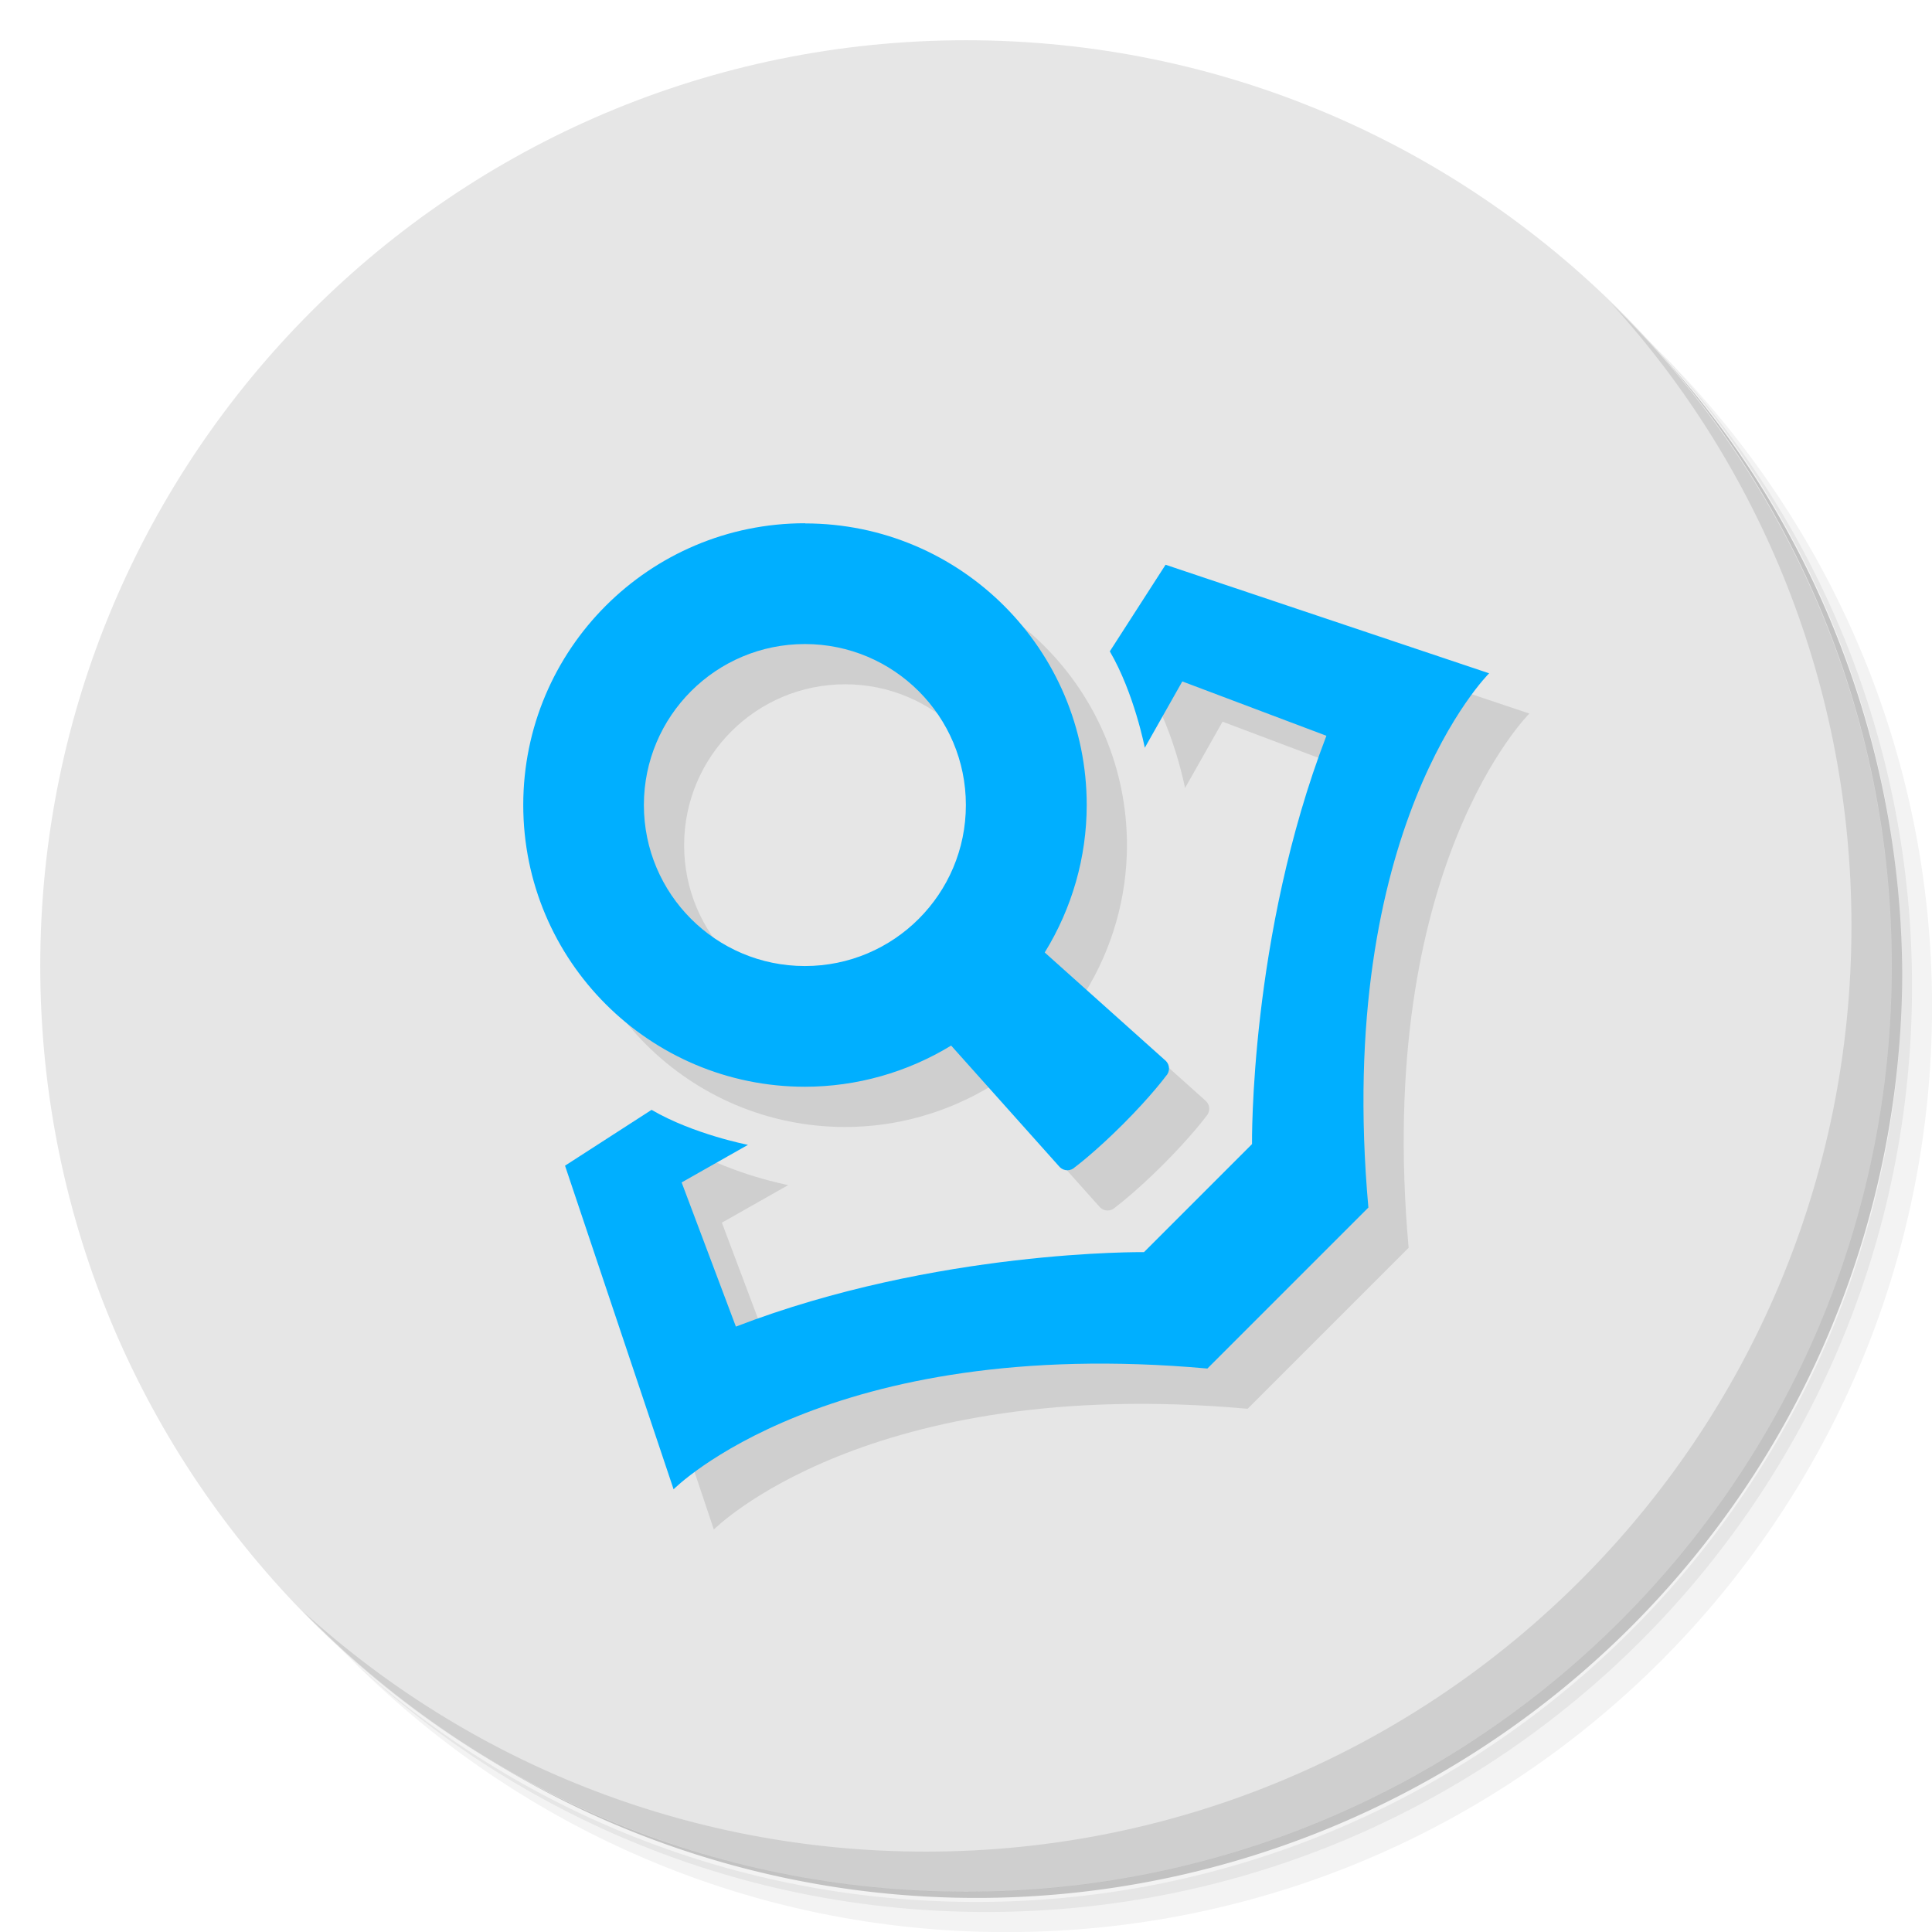 <?xml version="1.0" encoding="UTF-8" standalone="no"?>
<svg
   xmlns:dc="http://purl.org/dc/elements/1.1/"
   xmlns:cc="http://creativecommons.org/ns#"
   xmlns:rdf="http://www.w3.org/1999/02/22-rdf-syntax-ns#"
   xmlns:svg="http://www.w3.org/2000/svg"
   xmlns="http://www.w3.org/2000/svg"
   xmlns:sodipodi="http://sodipodi.sourceforge.net/DTD/sodipodi-0.dtd"
   xmlns:inkscape="http://www.inkscape.org/namespaces/inkscape"
   viewBox="0 0 48 48"
   id="svg2"
   version="1.1"
   inkscape:version="0.91 r13725"
   sodipodi:docname="youdao-dict.svg">
  <sodipodi:namedview
     pagecolor="#ffffff"
     bordercolor="#666666"
     borderopacity="1"
     objecttolerance="10"
     gridtolerance="10"
     guidetolerance="10"
     inkscape:pageopacity="0"
     inkscape:pageshadow="2"
     inkscape:window-width="789"
     inkscape:window-height="480"
     id="namedview27"
     showgrid="false"
     inkscape:zoom="4.9166667"
     inkscape:cx="24"
     inkscape:cy="24"
     inkscape:window-x="57"
     inkscape:window-y="31"
     inkscape:window-maximized="0"
     inkscape:current-layer="svg2" />
  <defs
     id="defs4">
    <linearGradient
       id="linearGradient4202"
       x1="1"
       x2="47"
       gradientUnits="userSpaceOnUse"
       gradientTransform="matrix(0,1,-1,0,48,0)">
      <stop
         style="stop-color:#30b2f5;stop-opacity:1"
         id="stop7" />
      <stop
         offset="1"
         style="stop-color:#1cabf4;stop-opacity:1"
         id="stop9" />
    </linearGradient>
  </defs>
  <g
     transform="translate(0.004,0.003)"
     id="g11">
    <path
       d="m 36.31,5 c 5.859,4.062 9.688,10.831 9.688,18.5 0,12.426 -10.07,22.5 -22.5,22.5 -7.669,0 -14.438,-3.828 -18.5,-9.688 1.037,1.822 2.306,3.499 3.781,4.969 4.085,3.712 9.514,5.969 15.469,5.969 12.703,0 23,-10.298 23,-23 0,-5.954 -2.256,-11.384 -5.969,-15.469 C 39.81,7.306 38.132,6.037 36.31,5 z m 4.969,3.781 c 3.854,4.113 6.219,9.637 6.219,15.719 0,12.703 -10.297,23 -23,23 -6.081,0 -11.606,-2.364 -15.719,-6.219 4.16,4.144 9.883,6.719 16.219,6.719 12.703,0 23,-10.298 23,-23 0,-6.335 -2.575,-12.06 -6.719,-16.219 z"
       style="opacity:0.05"
       id="path13" />
    <path
       d="m 41.28 8.781 c 3.712 4.085 5.969 9.514 5.969 15.469 0 12.703 -10.297 23 -23 23 -5.954 0 -11.384 -2.256 -15.469 -5.969 4.113 3.854 9.637 6.219 15.719 6.219 12.703 0 23 -10.298 23 -23 0 -6.081 -2.364 -11.606 -6.219 -15.719 z"
       style="opacity:0.1"
       id="path15" />
    <path
       d="M 31.25,2.375 C 39.865,5.529 46,13.792 46,23.505 c 0,12.426 -10.07,22.5 -22.5,22.5 -9.708,0 -17.971,-6.135 -21.12,-14.75 a 23,23 0 0 0 44.875,-7 23,23 0 0 0 -16,-21.875 z"
       style="opacity:0.2"
       id="path17" />
  </g>
  <path
     d="m 47 24 c 0 12.703 -10.297 23 -23 23 -12.703 0 -23 -10.297 -23 -23 0 -12.703 10.297 -23 23 -23 12.703 0 23 10.297 23 23"
     style="fill:#e6e6e6;fill-opacity:1"
     id="path19" />
  <path
     d="m 40.03 7.534 c 3.712 4.084 5.969 9.514 5.969 15.469 0 12.703 -10.297 23 -23 23 -5.954 0 -11.384 -2.256 -15.469 -5.969 4.178 4.291 10.01 6.969 16.469 6.969 12.703 0 23 -10.298 23 -23 0 -6.462 -2.677 -12.291 -6.969 -16.469 z"
     style="opacity:0.1"
     id="path21" />
  <path
     d="m 21 14 c -3.866 0 -7 3.134 -7 7 0 3.866 3.134 7 7 7 1.281 -0.001 2.537 -0.356 3.631 -1.023 l 2.699 3.02 c 0.104 0.104 0.273 0.104 0.377 0 0 0 0.486 -0.359 1.193 -1.066 0.707 -0.707 1.066 -1.195 1.066 -1.195 0.103 -0.104 0.104 -0.273 0 -0.377 l -3.01 -2.695 c 0.679 -1.1 1.042 -2.367 1.043 -3.66 0.002 -3.866 -3.134 -7 -7 -7 m 8.959 1.027 c 0 0 -1.179 1.833 -1.385 2.152 0.608 1.041 0.869 2.395 0.869 2.395 l 0.932 -1.648 3.58 1.35 c -1.914 4.981 -1.848 10.145 -1.848 10.145 l -2.684 2.684 c 0 0 -5.161 -0.066 -10.139 1.85 l -1.348 -3.582 1.648 -0.934 c 0 0 -1.354 -0.261 -2.395 -0.869 -0.319 0.205 -2.15 1.387 -2.15 1.387 l 2.697 8.04 c 0 0 3.805 -3.85 13.262 -3 l 4 -4 c -0.849 -9.462 3 -13.273 3 -13.273 m -17 -0.727 c 2.209 0 4 1.791 4 4 0 2.209 -1.791 4 -4 4 -2.209 0 -4 -1.791 -4 -4 0 -2.209 1.791 -4 4 -4 z"
     style="fill:#000;opacity:0.1;fill-opacity:1"
     id="path23" />
  <path
     d="m 20 13 c -3.866 0 -7 3.134 -7 7 0 3.866 3.134 7 7 7 1.281 -0.001 2.537 -0.356 3.631 -1.023 l 2.699 3.02 c 0.104 0.104 0.273 0.104 0.377 0 0 0 0.486 -0.359 1.193 -1.066 0.707 -0.707 1.066 -1.195 1.066 -1.195 0.103 -0.104 0.104 -0.273 0 -0.377 l -3.01 -2.695 c 0.679 -1.1 1.042 -2.367 1.043 -3.66 0.002 -3.866 -3.134 -7 -7 -7 m 8.959 1.027 c 0 0 -1.179 1.833 -1.385 2.152 0.608 1.041 0.869 2.395 0.869 2.395 l 0.932 -1.648 3.58 1.35 c -1.914 4.981 -1.848 10.145 -1.848 10.145 l -2.684 2.684 c 0 0 -5.161 -0.066 -10.139 1.85 l -1.348 -3.582 1.648 -0.934 c 0 0 -1.354 -0.261 -2.395 -0.869 -0.319 0.205 -2.15 1.387 -2.15 1.387 l 2.697 8.04 c 0 0 3.805 -3.85 13.262 -3 l 4 -4 c -0.849 -9.462 3 -13.273 3 -13.273 m -17 -0.727 c 2.209 0 4 1.791 4 4 0 2.209 -1.791 4 -4 4 -2.209 0 -4 -1.791 -4 -4 0 -2.209 1.791 -4 4 -4 z"
     style="fill:#00afff;fill-opacity:1"
     id="path25" />
</svg>
